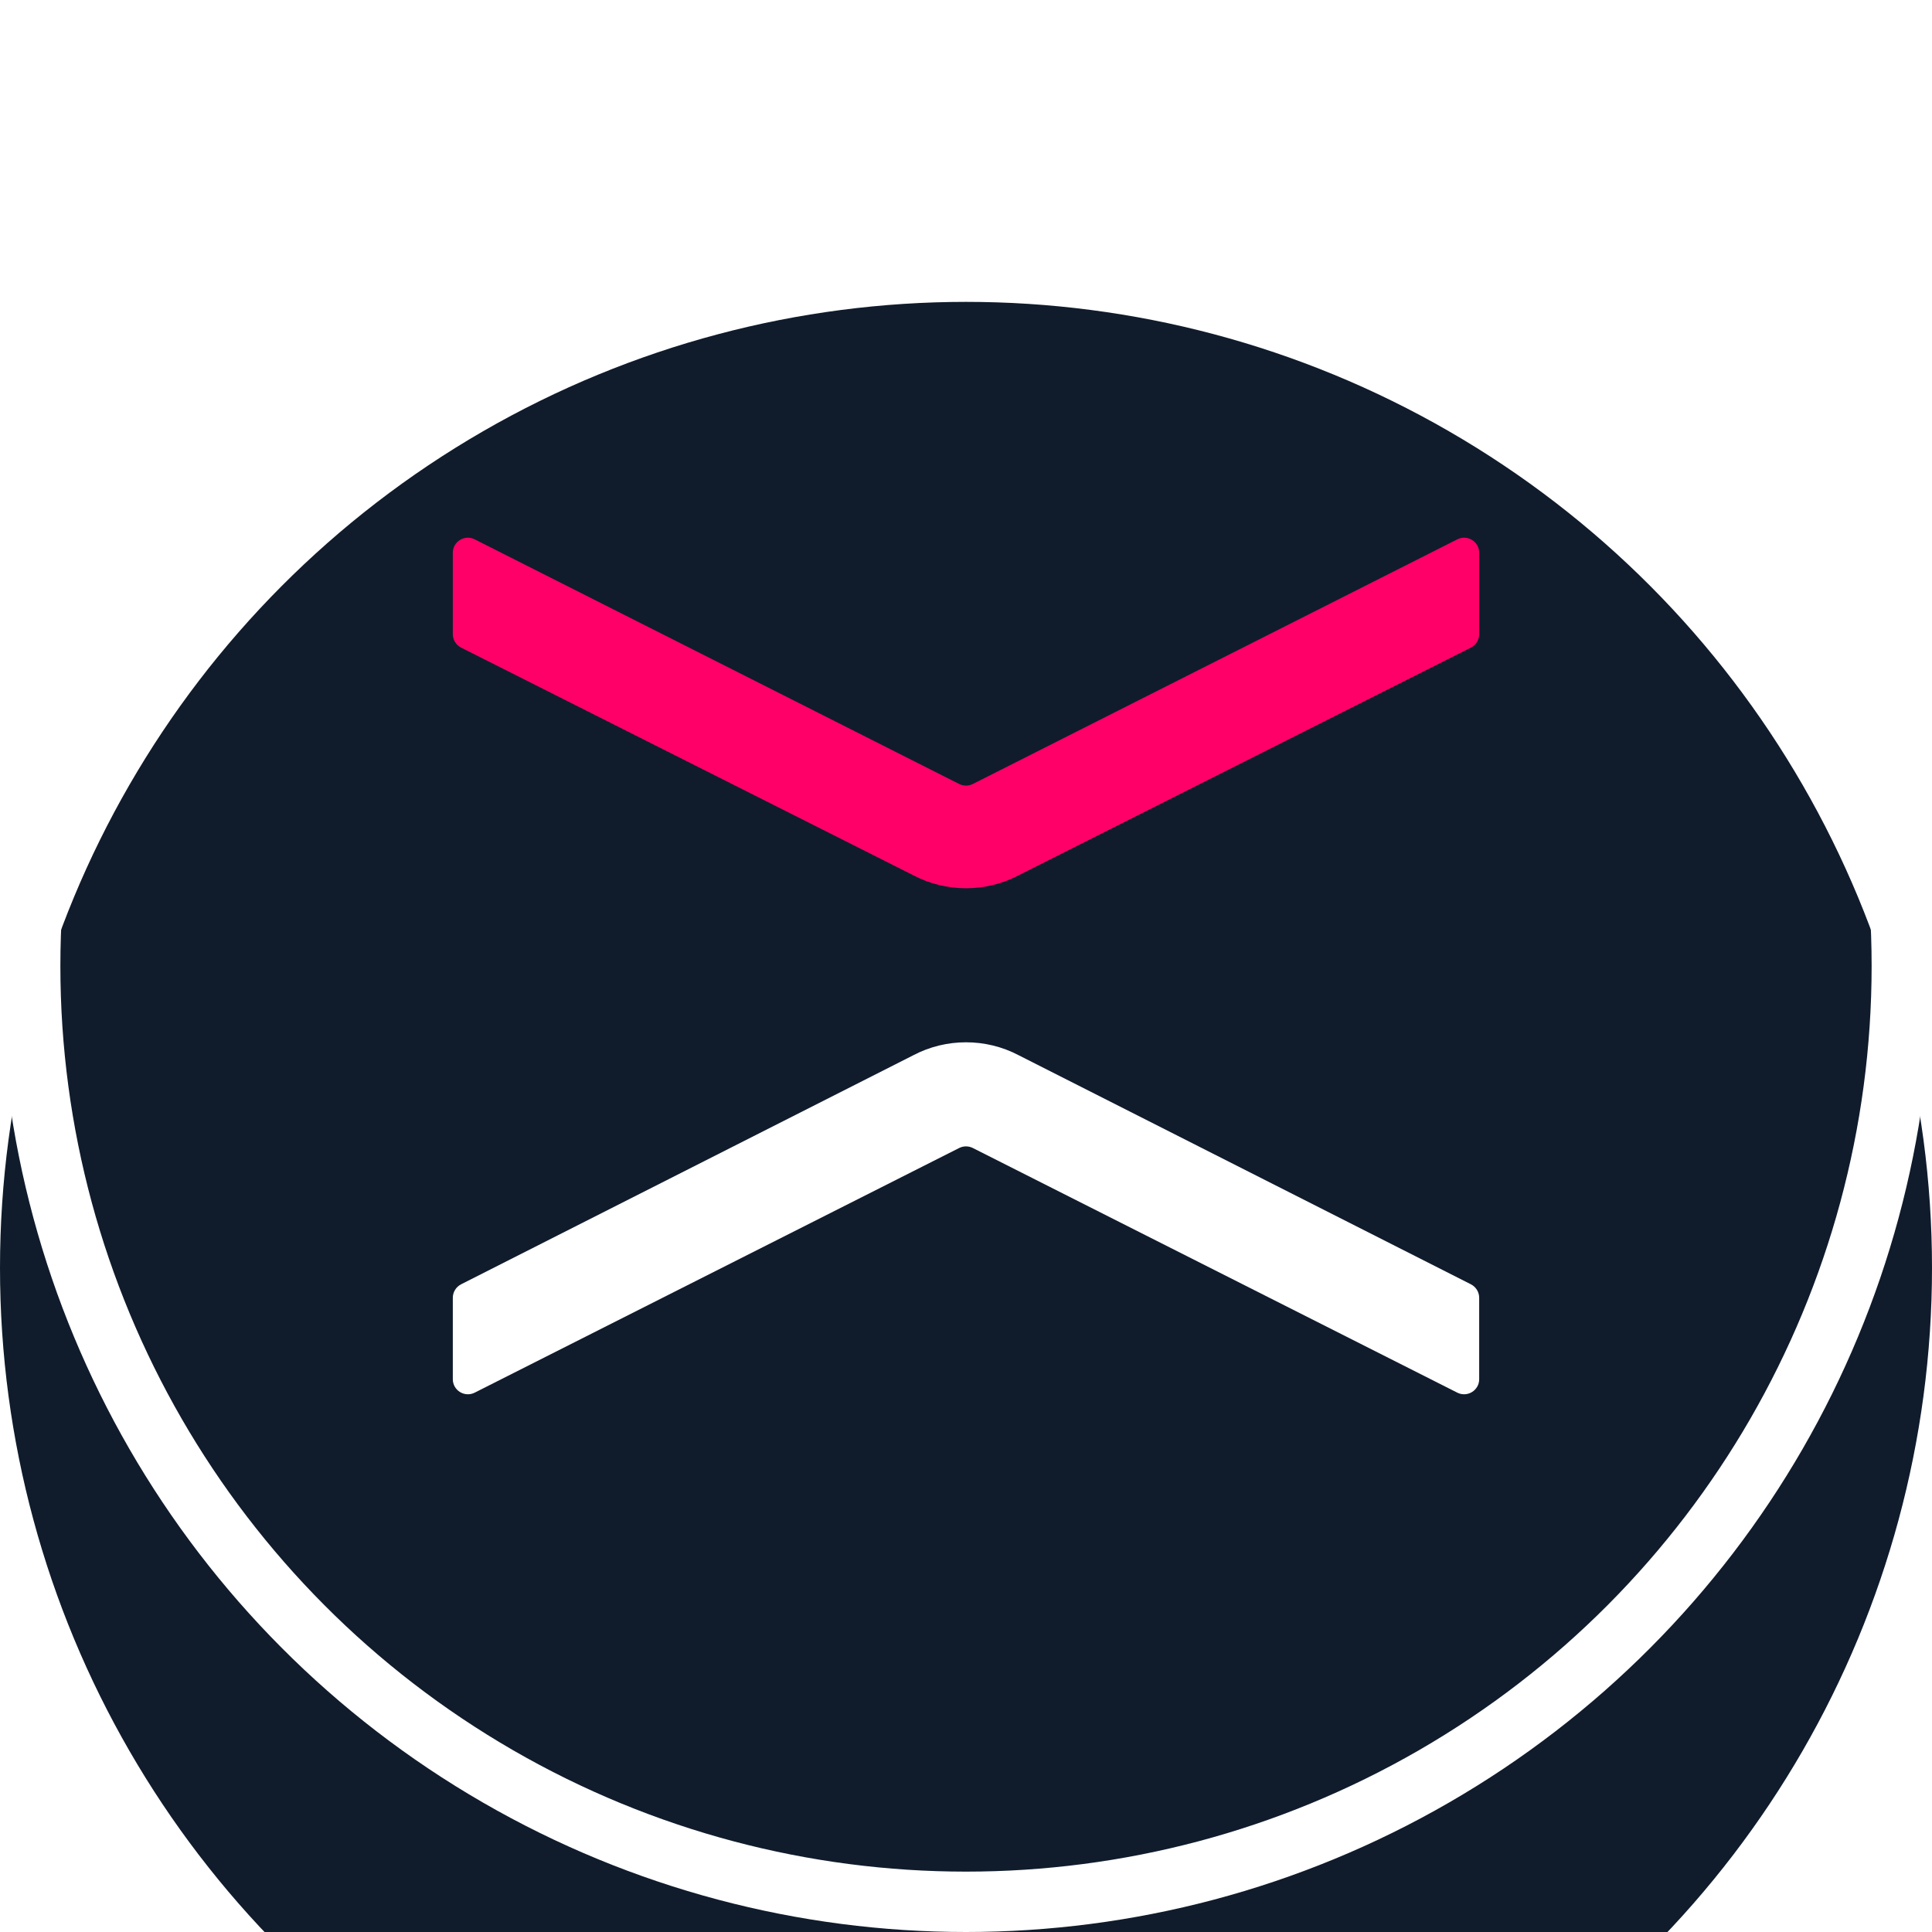 <svg width="24" height="24" viewBox="0 0 24 24" fill="none" xmlns="http://www.w3.org/2000/svg">
<g filter="url(#filter0_i_747_1086)">
<circle cx="12" cy="12" r="12" fill="#101C2C"/>
</g>
<circle cx="12" cy="12" r="11.625" stroke="white" stroke-width="0.75"/>
<path d="M18.375 6.867C18.375 6.727 18.228 6.637 18.103 6.7L12.085 9.739C12.031 9.766 11.969 9.766 11.915 9.739L5.897 6.7C5.772 6.637 5.625 6.727 5.625 6.867V7.878C5.625 7.949 5.665 8.013 5.728 8.045L11.345 10.873C11.752 11.088 12.248 11.088 12.655 10.873L18.272 8.045C18.335 8.013 18.375 7.949 18.375 7.878V6.867Z" fill="#FF0068"/>
<path d="M5.625 17.133C5.625 17.272 5.772 17.363 5.897 17.3L11.915 14.261C11.969 14.234 12.031 14.234 12.085 14.261L18.103 17.3C18.228 17.363 18.375 17.272 18.375 17.133V16.122C18.375 16.051 18.335 15.986 18.272 15.954L12.655 13.109C12.248 12.894 11.752 12.894 11.345 13.109L5.728 15.954C5.665 15.986 5.625 16.051 5.625 16.122V17.133Z" fill="white"/>
<defs>
<filter id="filter0_i_747_1086" x="0" y="0" width="24" height="27.75" filterUnits="userSpaceOnUse" color-interpolation-filters="sRGB">
<feFlood flood-opacity="0" result="BackgroundImageFix"/>
<feBlend mode="normal" in="SourceGraphic" in2="BackgroundImageFix" result="shape"/>
<feColorMatrix in="SourceAlpha" type="matrix" values="0 0 0 0 0 0 0 0 0 0 0 0 0 0 0 0 0 0 127 0" result="hardAlpha"/>
<feOffset dy="3.75"/>
<feGaussianBlur stdDeviation="3.75"/>
<feComposite in2="hardAlpha" operator="arithmetic" k2="-1" k3="1"/>
<feColorMatrix type="matrix" values="0 0 0 0 1 0 0 0 0 0 0 0 0 0 0.408 0 0 0 1 0"/>
<feBlend mode="normal" in2="shape" result="effect1_innerShadow_747_1086"/>
</filter>
</defs>
</svg>